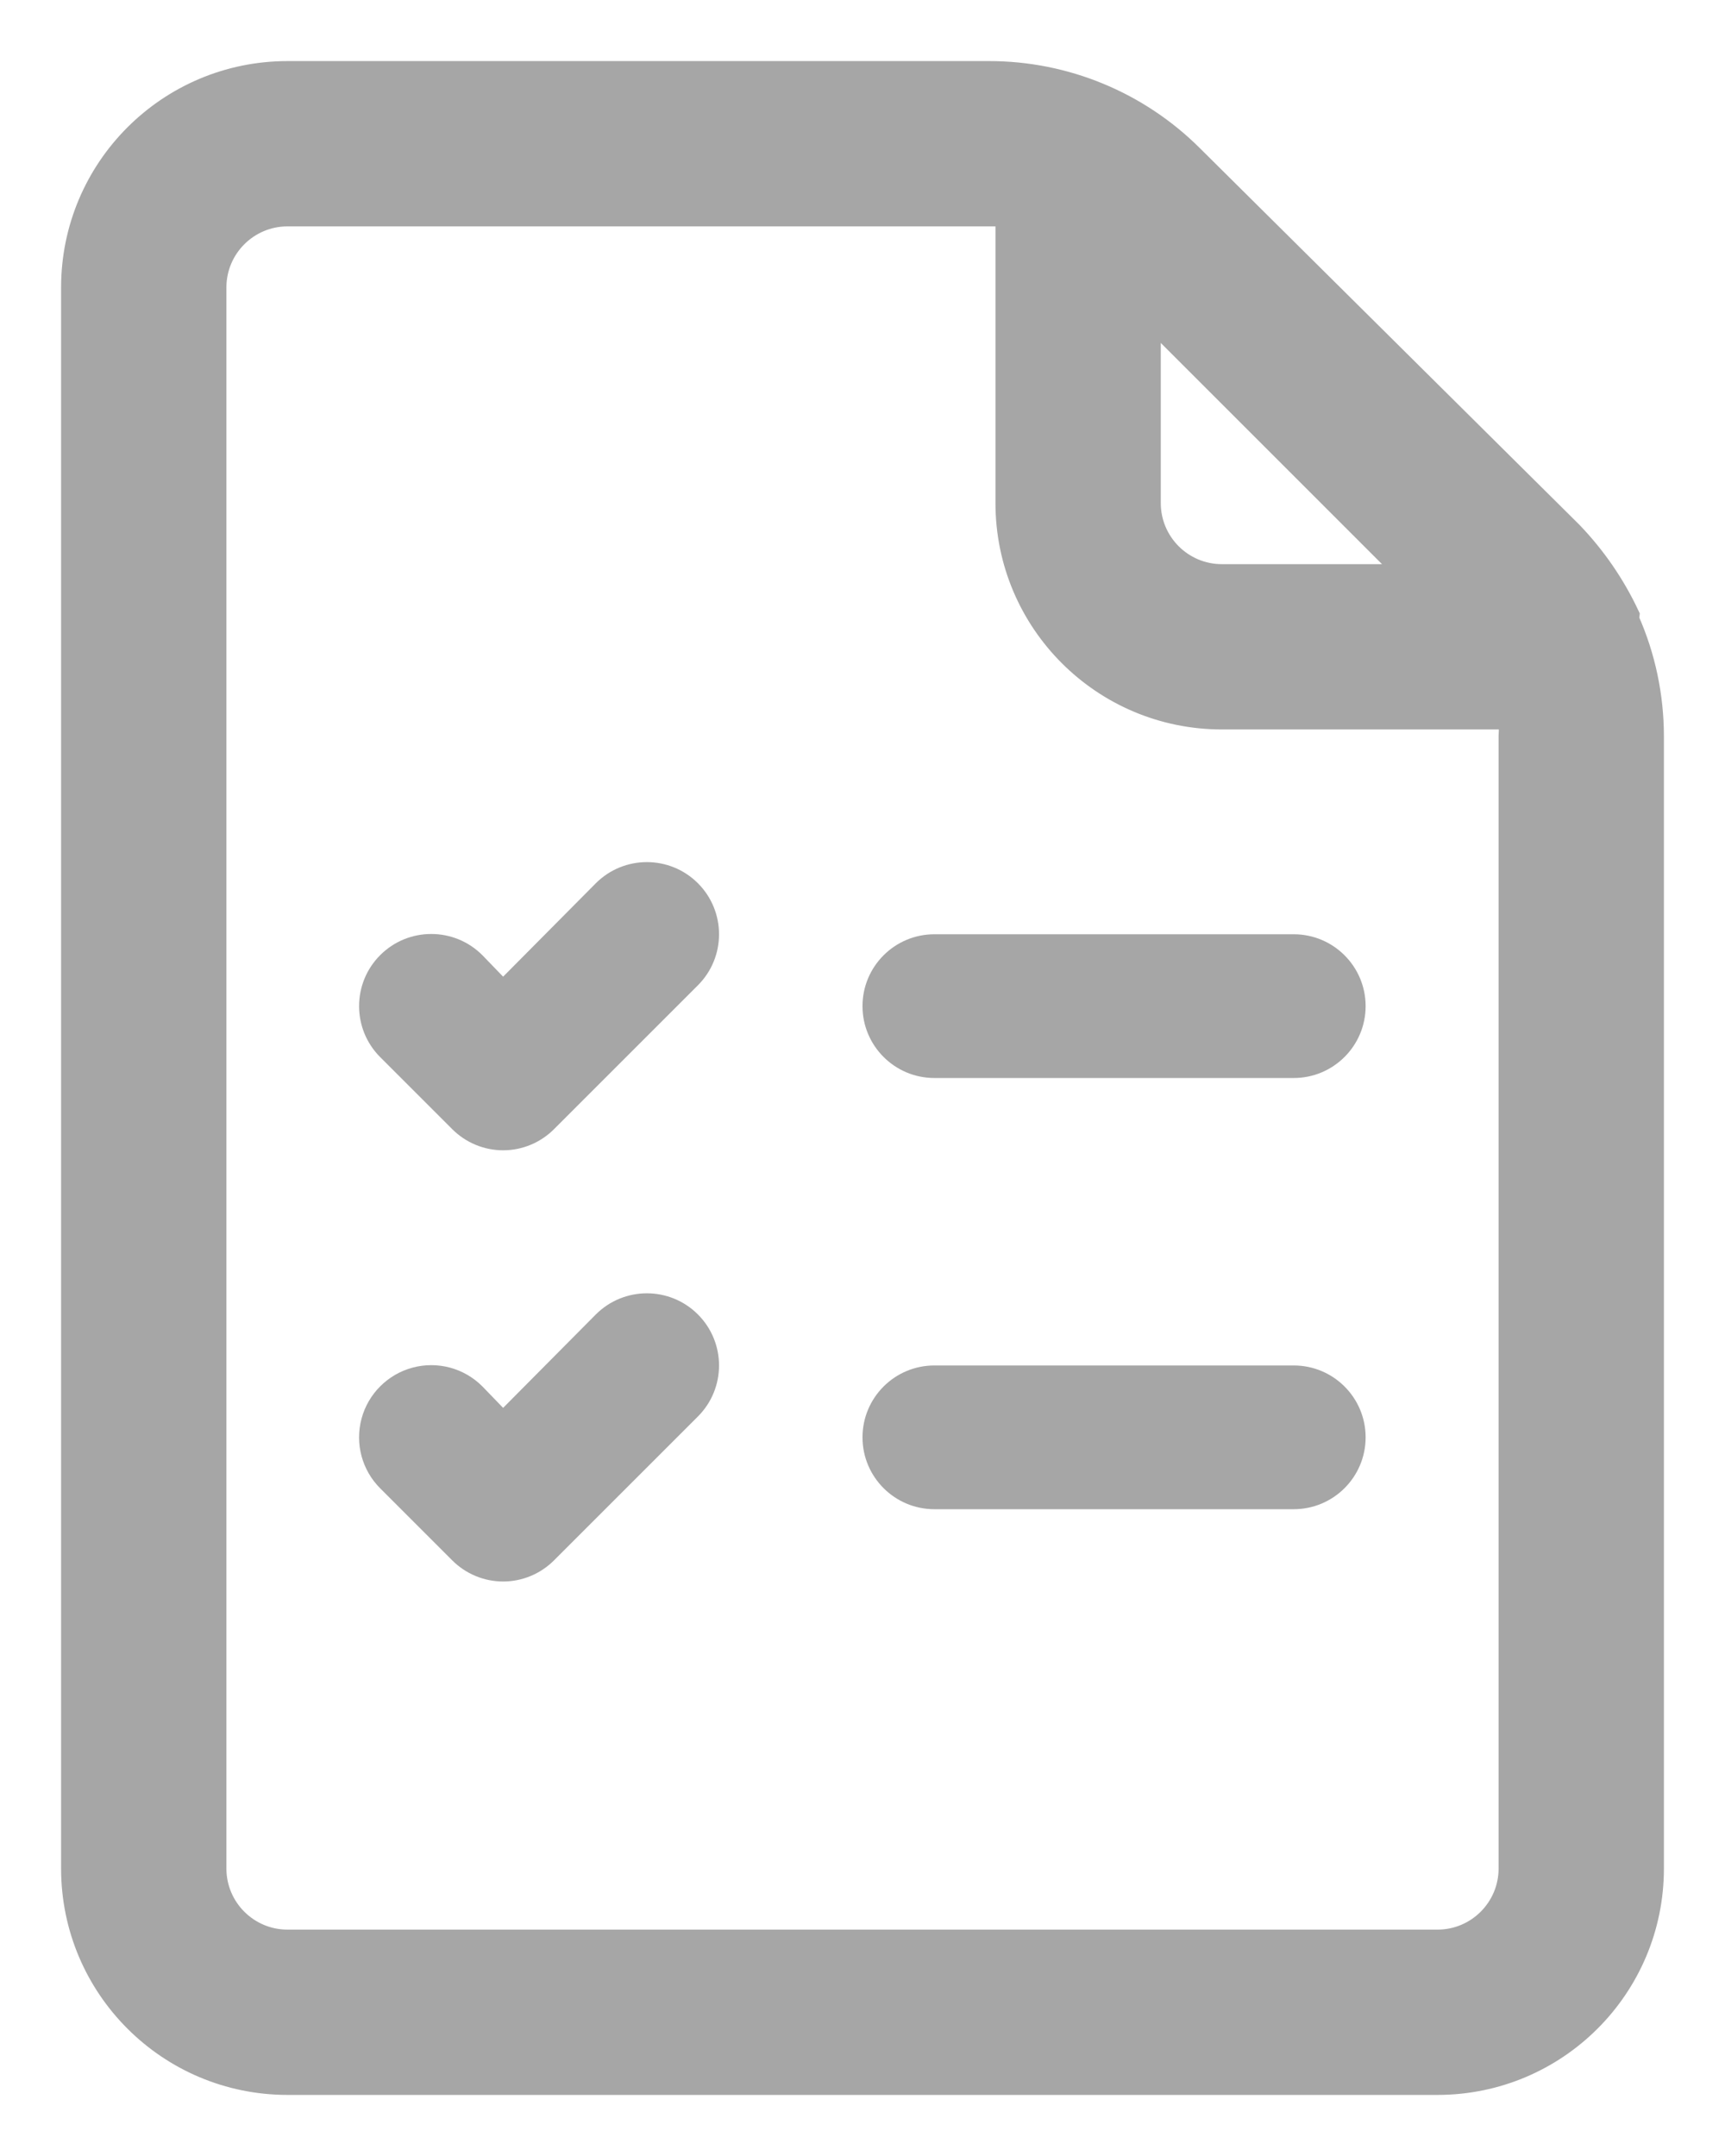 <?xml version="1.0" encoding="UTF-8"?>
<svg width="24px" height="30px" viewBox="0 0 24 30" version="1.1" xmlns="http://www.w3.org/2000/svg" xmlns:xlink="http://www.w3.org/1999/xlink">
    <!-- Generator: Sketch 54.1 (76490) - https://sketchapp.com -->
    <title>4177613_checklist_checkmark_document_list_icon</title>
    <desc>Created with Sketch.</desc>
    <g id="final" stroke="none" stroke-width="1" fill="none" fill-rule="evenodd" opacity="0.35">
        <g id="pre_delivery" transform="translate(-223, -749)" fill="#000000" fill-rule="nonzero">
            <g id="Navbar" transform="translate(0, 716)">
                <g id="Group-3" transform="translate(0, 13)">
                    <g id="Group-2">
                        <g id="4177613_checklist_checkmark_document_list_icon" transform="translate(224, 21)">
                            <path d="M21.66,7.63 C21.657,7.607 21.657,7.583 21.66,7.56 C21.461,7.136 21.194,6.748 20.87,6.41 L15.59,1.17 C14.839,0.42 13.821,-0.001 12.76,-6.66134238e-16 L3,-1.2384687e-06 C1.343,-1.11022345e-15 0,1.343 0,3 L0,25 C0,26.657 1.343,28 3,28 L19,28 C20.657,28 22,26.657 22,25 L22,9.24 C21.999,8.686 21.884,8.137 21.66,7.63 Z M15,3.41 L18.59,7 L16,7 C15.448,7 15,6.552 15,6 L15,3.41 Z M20,25 C20,25.552 19.552,26 19,26 L3,26 C2.448,26 2,25.552 2,25 L2,3 C2,2.448 2.448,2 3,2 L12.76,2 L13,2 L13,6 C13,7.657 14.343,9 16,9 L20,9 C20.005,9.08 20.005,9.16 20,9.24 L20,25 Z" id="Shape" stroke="#000000" stroke-width="0.3"></path>
                            <path d="M7.29,17.29 L6,18.59 L5.71,18.29 C5.456,18.036 5.087,17.937 4.74,18.03 C4.394,18.123 4.123,18.394 4.03,18.74 C3.937,19.087 4.036,19.456 4.29,19.71 L5.29,20.71 C5.478,20.899 5.733,21.006 6,21.006 C6.267,21.006 6.522,20.899 6.71,20.71 L8.71,18.71 C9.102,18.318 9.102,17.682 8.71,17.29 C8.318,16.898 7.682,16.898 7.29,17.29 L7.29,17.29 Z" id="Path"></path>
                            <path d="M7.29,11.29 L6,12.59 L5.71,12.29 C5.318,11.898 4.682,11.898 4.29,12.29 C3.898,12.682 3.898,13.318 4.29,13.71 L5.29,14.71 C5.478,14.899 5.733,15.006 6,15.006 C6.267,15.006 6.522,14.899 6.71,14.71 L8.71,12.71 C9.102,12.318 9.102,11.682 8.71,11.29 C8.318,10.898 7.682,10.898 7.29,11.29 L7.29,11.29 Z" id="Path"></path>
                            <path d="M17,12 L12,12 C11.448,12 11,12.448 11,13 C11,13.552 11.448,14 12,14 L17,14 C17.552,14 18,13.552 18,13 C18,12.448 17.552,12 17,12 Z" id="Path"></path>
                            <path d="M17,18 L12,18 C11.448,18 11,18.448 11,19 C11,19.552 11.448,20 12,20 L17,20 C17.552,20 18,19.552 18,19 C18,18.448 17.552,18 17,18 Z" id="Path"></path>
                        </g>
                    </g>
                </g>
            </g>
        </g>
    </g>
</svg>